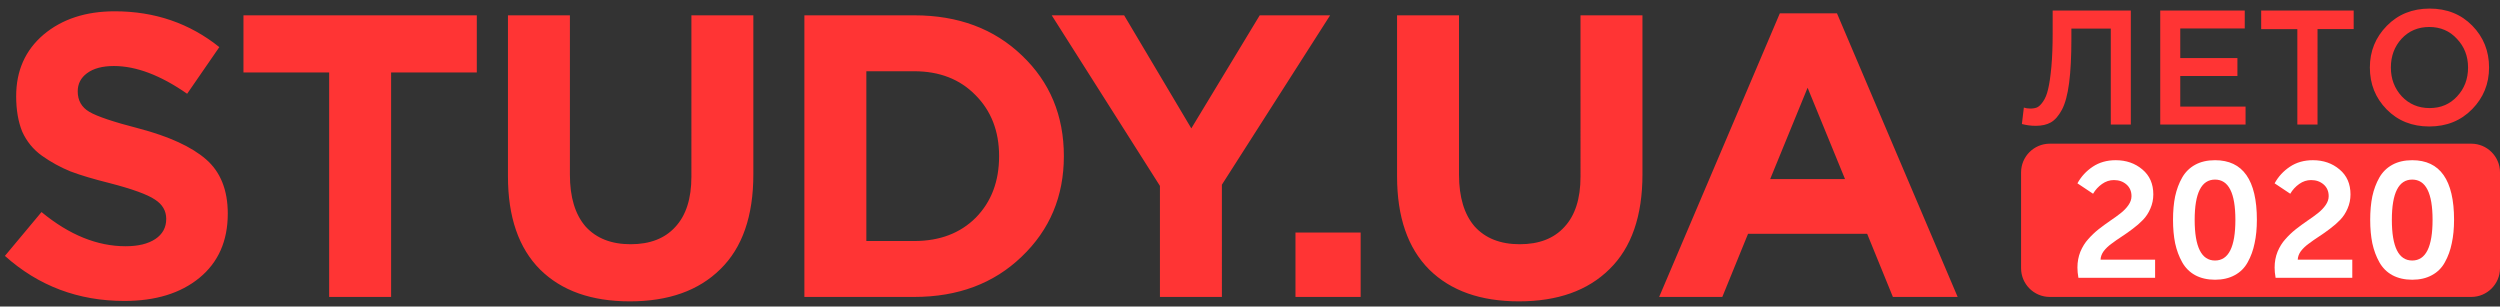 <svg xmlns="http://www.w3.org/2000/svg" fill="none" viewBox="0 0 261 32"><rect x="0" y="0" width="261" height="32" fill="#333333" stroke="none"/><defs/><path fill="#FF3434" d="M12.986 31.42c-4.816 0-8.974-1.568-12.474-4.704l3.822-4.578c2.884 2.38 5.81 3.57 8.778 3.57 1.316 0 2.352-.252 3.108-.756.756-.504 1.134-1.204 1.134-2.1 0-.84-.392-1.512-1.176-2.016-.784-.532-2.366-1.106-4.746-1.722-1.68-.42-3.038-.826-4.074-1.218-1.054-.43-2.054-.979-2.982-1.638-.899-.641-1.609-1.511-2.058-2.52-.42-1.036-.63-2.268-.63-3.696 0-2.66.952-4.802 2.856-6.426 1.932-1.624 4.41-2.436 7.434-2.436 4.172 0 7.812 1.246 10.92 3.738l-3.36 4.872c-2.772-1.932-5.32-2.898-7.644-2.898-1.204 0-2.142.252-2.814.756-.644.476-.966 1.106-.966 1.89 0 .952.406 1.666 1.218 2.142.812.476 2.52 1.05 5.124 1.722 3.192.84 5.544 1.918 7.056 3.234 1.512 1.316 2.268 3.206 2.268 5.67 0 2.856-.994 5.096-2.982 6.72-1.96 1.596-4.564 2.394-7.812 2.394zM34.364 31V7.564h-8.946V1.6h24.36v5.964h-8.946V31h-6.468zm31.392.462c-4.004 0-7.126-1.106-9.366-3.318-2.24-2.24-3.36-5.488-3.36-9.744V1.6h6.468v16.632c0 2.352.546 4.158 1.638 5.418 1.12 1.232 2.688 1.848 4.704 1.848 2.016 0 3.57-.602 4.662-1.806 1.12-1.204 1.68-2.954 1.68-5.25V1.6h6.468v16.59c0 4.368-1.148 7.672-3.444 9.912-2.268 2.24-5.418 3.36-9.45 3.36zM83.978 31V1.6h11.467c4.591 0 8.343 1.4 11.255 4.2 2.912 2.772 4.368 6.272 4.368 10.5 0 4.2-1.47 7.7-4.41 10.5-2.912 2.8-6.65 4.2-11.213 4.2H83.978zm6.469-5.838h4.998c2.66 0 4.801-.812 6.425-2.436 1.624-1.652 2.436-3.794 2.436-6.426 0-2.604-.826-4.732-2.478-6.384-1.624-1.652-3.752-2.478-6.383-2.478h-4.998v17.724zM121.097 31V19.408L109.8 1.6h7.56l7.014 11.802 7.14-11.802h7.35l-11.298 17.682V31h-6.469zm14.151 0v-6.72h6.804V31h-6.804zm23.331.462c-4.004 0-7.126-1.106-9.366-3.318-2.24-2.24-3.36-5.488-3.36-9.744V1.6h6.468v16.632c0 2.352.546 4.158 1.638 5.418 1.12 1.232 2.688 1.848 4.704 1.848 2.016 0 3.57-.602 4.662-1.806 1.12-1.204 1.68-2.954 1.68-5.25V1.6h6.468v16.59c0 4.368-1.148 7.672-3.444 9.912-2.268 2.24-5.418 3.36-9.45 3.36zM173.215 31l12.6-29.61h5.964l12.6 29.61h-6.762l-2.688-6.594h-12.432L179.809 31h-6.594zm11.592-12.306h7.812l-3.906-9.534-3.906 9.534zm27.723-5.558c-.487 0-.969-.062-1.445-.187l.204-1.717c.204.068.431.102.68.102.272 0 .504-.04.697-.119.204-.09.414-.295.629-.612.227-.317.402-.748.527-1.292.136-.555.249-1.326.34-2.312.091-.986.136-2.17.136-3.553V1.1h8.16V13h-2.091V2.987h-4.114v1.071c0 1.847-.079 3.383-.238 4.607-.159 1.213-.408 2.142-.748 2.788-.34.635-.725 1.077-1.156 1.326-.419.238-.946.357-1.581.357zM225.529 13V1.1h8.823v1.87h-6.732v3.094h5.967v1.87h-5.967v3.196h6.817V13h-8.908zm14.313 0V3.038h-3.774V1.1h9.656v1.938h-3.774V13h-2.108zm18.248-1.598c-1.179 1.201-2.669 1.802-4.471 1.802s-3.287-.595-4.454-1.785c-1.167-1.19-1.751-2.646-1.751-4.369 0-1.7.589-3.15 1.768-4.352 1.179-1.201 2.669-1.802 4.471-1.802S256.94 1.491 258.107 2.681c1.167 1.19 1.751 2.646 1.751 4.369 0 1.7-.589 3.15-1.768 4.352zm-7.344-1.343c.771.816 1.74 1.224 2.907 1.224s2.125-.408 2.873-1.224c.759-.816 1.139-1.819 1.139-3.009 0-1.179-.385-2.176-1.156-2.992-.759-.827-1.723-1.241-2.89-1.241s-2.131.408-2.89 1.224c-.748.816-1.122 1.819-1.122 3.009 0 1.179.38 2.182 1.139 3.009zM258 15h-44c-1.657 0-3 1.343-3 3v10c0 1.657 1.343 3 3 3h44c1.657 0 3-1.343 3-3V18c0-1.657-1.343-3-3-3z"/><path fill="#fff" d="M216.986 29c-.068-.385-.102-.742-.102-1.071 0-.589.102-1.139.306-1.649.215-.51.487-.946.816-1.309.329-.374.691-.72 1.088-1.037.408-.317.81-.612 1.207-.884.408-.272.776-.538 1.105-.799.329-.261.595-.538.799-.833.215-.306.323-.618.323-.935 0-.51-.176-.918-.527-1.224-.351-.306-.788-.459-1.309-.459-.442 0-.856.136-1.241.408-.385.272-.697.612-.935 1.02l-1.632-1.088c.385-.703.918-1.281 1.598-1.734.68-.453 1.479-.68 2.397-.68 1.099 0 2.029.323 2.788.969.759.635 1.139 1.502 1.139 2.601 0 .521-.102 1.014-.306 1.479-.193.453-.448.844-.765 1.173s-.674.64-1.071.935c-.385.295-.771.567-1.156.816-.385.249-.742.499-1.071.748-.329.238-.601.499-.816.782-.204.283-.312.578-.323.884h5.695V29h-8.007zm16.32-.272c-.578.317-1.264.476-2.057.476-.793 0-1.485-.159-2.074-.476-.578-.317-1.031-.771-1.36-1.36-.329-.589-.572-1.247-.731-1.972-.147-.725-.221-1.541-.221-2.448 0-.907.074-1.723.221-2.448.159-.725.402-1.377.731-1.955.329-.578.782-1.026 1.36-1.343.578-.317 1.269-.476 2.074-.476 2.913 0 4.369 2.074 4.369 6.222 0 .907-.079 1.723-.238 2.448-.147.725-.385 1.383-.714 1.972-.317.589-.771 1.043-1.36 1.36zm-4.182-5.78c0 2.833.708 4.25 2.125 4.25s2.125-1.417 2.125-4.25c0-2.799-.708-4.199-2.125-4.199s-2.125 1.4-2.125 4.199zM237.572 29c-.068-.385-.102-.742-.102-1.071 0-.589.102-1.139.306-1.649.215-.51.487-.946.816-1.309.329-.374.691-.72 1.088-1.037.408-.317.81-.612 1.207-.884.408-.272.776-.538 1.105-.799.329-.261.595-.538.799-.833.215-.306.323-.618.323-.935 0-.51-.176-.918-.527-1.224-.351-.306-.788-.459-1.309-.459-.442 0-.856.136-1.241.408-.385.272-.697.612-.935 1.02l-1.632-1.088c.385-.703.918-1.281 1.598-1.734.68-.453 1.479-.68 2.397-.68 1.099 0 2.029.323 2.788.969.759.635 1.139 1.502 1.139 2.601 0 .521-.102 1.014-.306 1.479-.193.453-.448.844-.765 1.173s-.674.64-1.071.935c-.385.295-.771.567-1.156.816-.385.249-.742.499-1.071.748-.329.238-.601.499-.816.782-.204.283-.312.578-.323.884h5.695V29h-8.007zm16.32-.272c-.578.317-1.264.476-2.057.476-.793 0-1.485-.159-2.074-.476-.578-.317-1.031-.771-1.36-1.36-.329-.589-.572-1.247-.731-1.972-.147-.725-.221-1.541-.221-2.448 0-.907.074-1.723.221-2.448.159-.725.402-1.377.731-1.955.329-.578.782-1.026 1.36-1.343.578-.317 1.269-.476 2.074-.476 2.913 0 4.369 2.074 4.369 6.222 0 .907-.079 1.723-.238 2.448-.147.725-.385 1.383-.714 1.972-.317.589-.771 1.043-1.36 1.36zm-4.182-5.78c0 2.833.708 4.25 2.125 4.25s2.125-1.417 2.125-4.25c0-2.799-.708-4.199-2.125-4.199s-2.125 1.4-2.125 4.199z"/></svg>